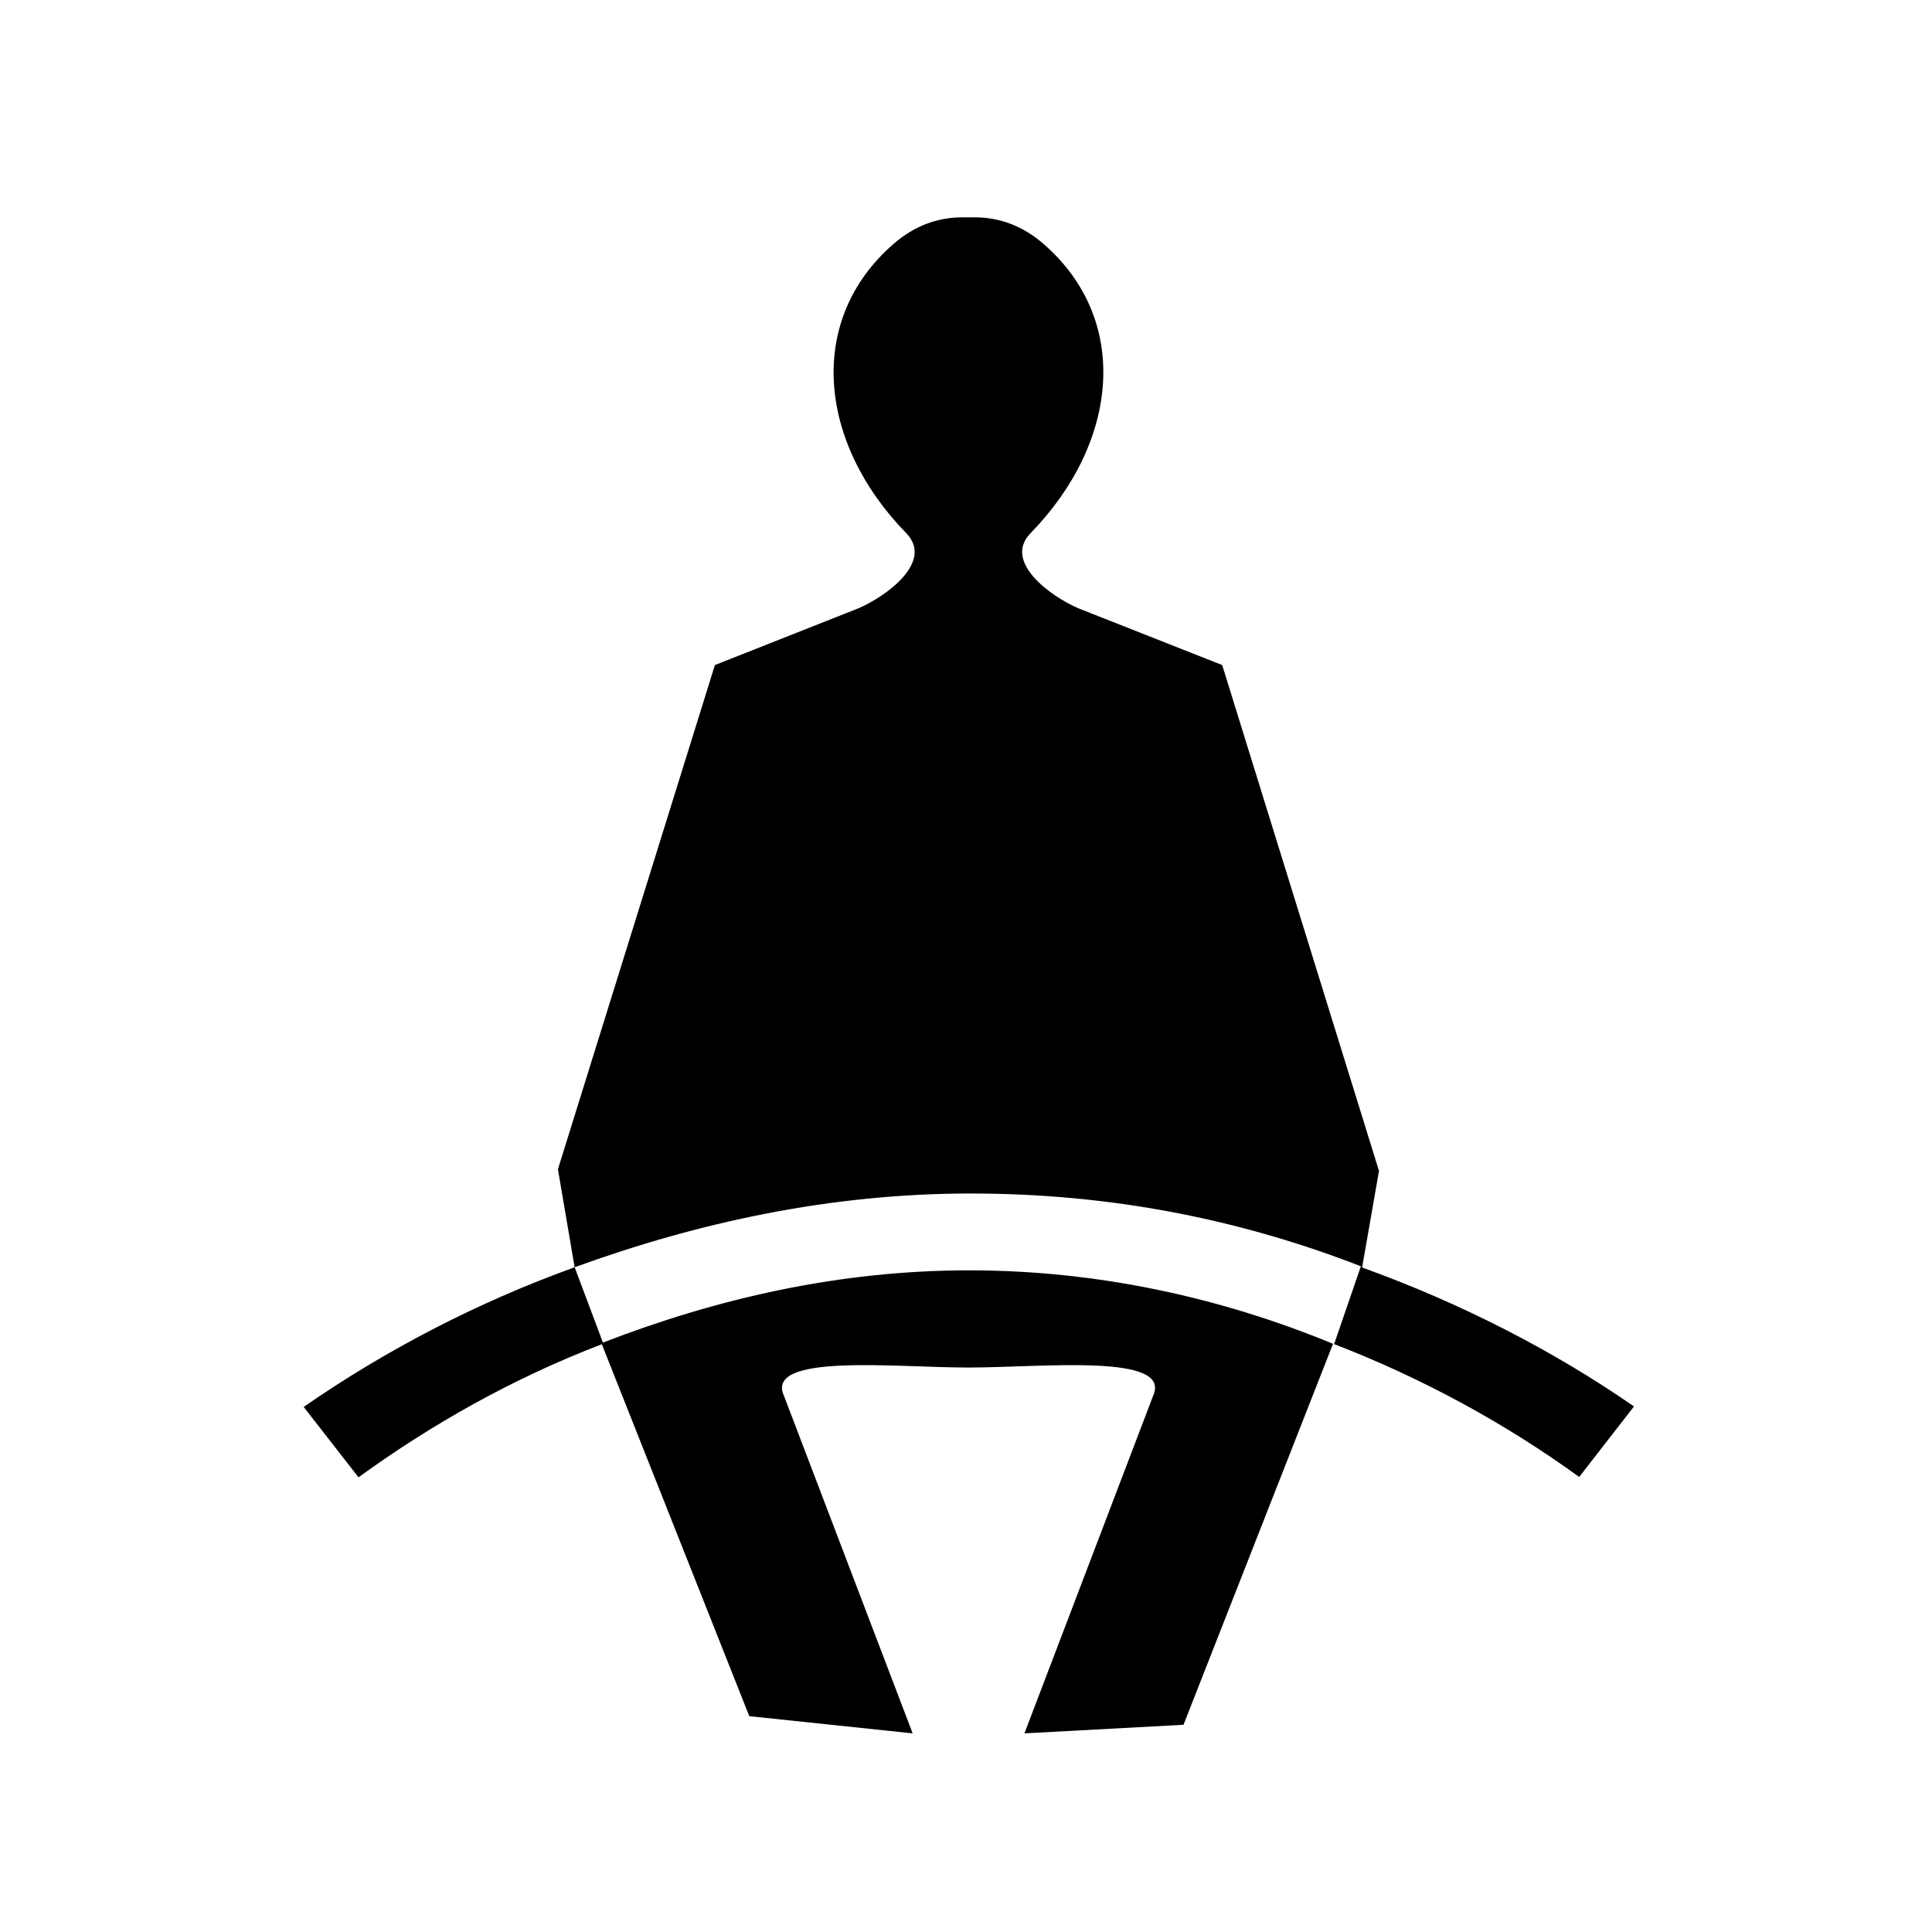 <svg viewBox="0 0 304.01 304.01"><g transform="matrix(1.353 0 0 1.353-53.21-52.19)"><path d="m104.22 174.54l18.25-58.62 16.683-6.597c3.176-1.356 8.832-5.399 5.567-8.746-10.301-10.571-11.653-24.852-1.414-33.688 2.367-2.039 5.02-3.02 7.851-3.039h1.625c2.824.024 5.481 1 7.848 3.039 10.238 8.836 8.855 23.12-1.445 33.688-3.266 3.351 2.394 7.39 5.566 8.746l16.719 6.597 18.234 58.829-1.961 11.234c11.559 4.176 22.23 9.66 31.617 16.16l-6.371 8.203c-8.543-6.191-18.211-11.496-28.625-15.5l-17.394 44.32-18.5 1 14.961-39.25c2.289-5-12.961-3.296-21.461-3.296-8.5 0-23.75-1.704-21.465 3.296l14.965 39.25-19-2-17.15-43.26c-10.414 4-19.75 9.289-28.3 15.48l-6.375-8.187c9.387-6.5 19.957-12.07 31.512-16.242l-1.945-11.411m93.38 11.293c-14.14-5.488-29.12-8.46-45.38-8.46-16.254 0-31.68 3.347-46.05 8.578l3.285 8.761c13.328-5.156 27.551-8.402 42.574-8.402 15.03 0 29.383 3.184 42.46 8.594l3.118-9.07" fill-rule="evenodd"/></g></svg>